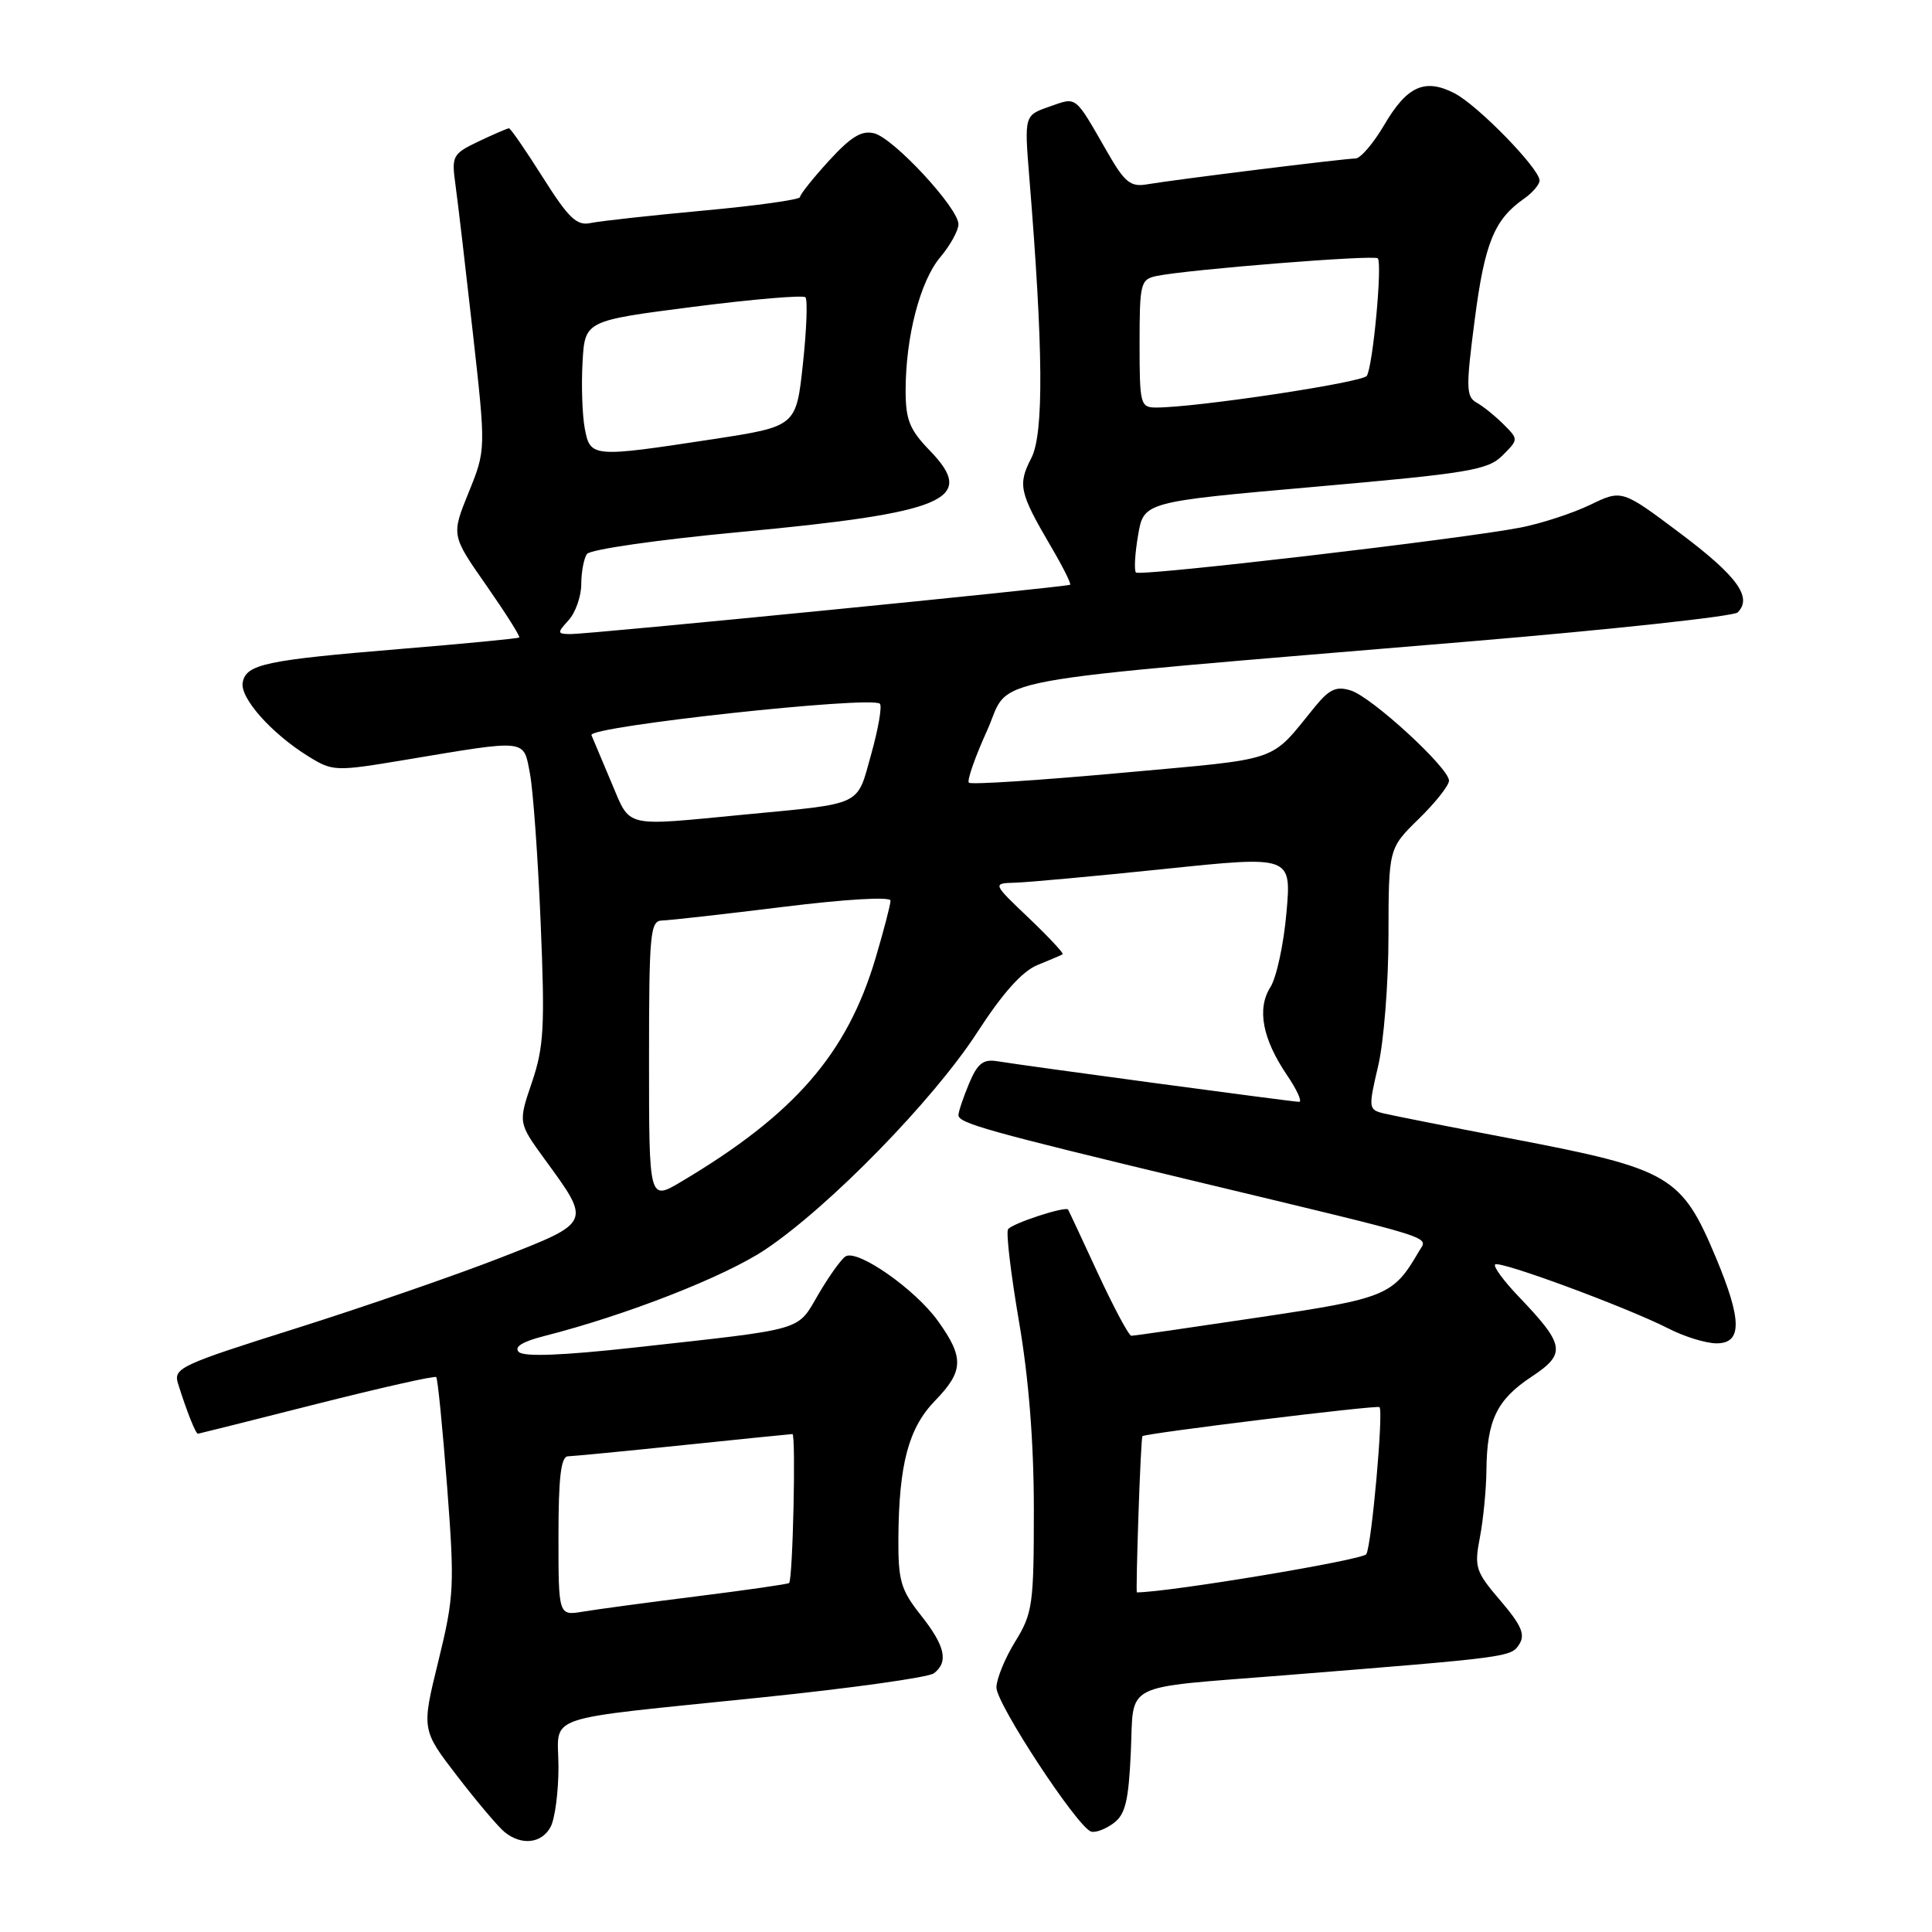 <?xml version="1.0" encoding="UTF-8" standalone="no"?>
<!DOCTYPE svg PUBLIC "-//W3C//DTD SVG 1.1//EN" "http://www.w3.org/Graphics/SVG/1.1/DTD/svg11.dtd" >
<svg xmlns="http://www.w3.org/2000/svg" xmlns:xlink="http://www.w3.org/1999/xlink" version="1.1" viewBox="0 0 256 256">
 <g >
 <path fill="currentColor"
d=" M 72.96 242.07 C 73.53 241.00 74.00 237.44 74.00 234.15 C 74.00 227.00 71.09 228.00 101.00 224.91 C 112.83 223.69 123.06 222.26 123.75 221.72 C 125.72 220.20 125.24 218.09 122.00 214.00 C 119.36 210.67 119.01 209.44 119.04 203.86 C 119.11 194.01 120.38 189.24 123.88 185.62 C 127.71 181.68 127.77 179.89 124.27 175.02 C 121.25 170.82 113.63 165.49 112.04 166.48 C 111.48 166.82 109.87 169.07 108.46 171.47 C 105.55 176.44 106.98 176.02 84.12 178.55 C 74.55 179.61 69.41 179.81 68.74 179.14 C 68.08 178.48 69.21 177.77 72.12 177.03 C 83.00 174.26 95.99 169.18 101.39 165.58 C 109.85 159.93 123.69 145.76 129.50 136.78 C 132.88 131.56 135.47 128.67 137.50 127.86 C 139.15 127.19 140.64 126.56 140.81 126.44 C 140.98 126.32 138.95 124.15 136.31 121.63 C 131.50 117.05 131.50 117.05 134.50 116.96 C 136.15 116.92 145.07 116.10 154.32 115.14 C 171.13 113.39 171.13 113.39 170.46 120.95 C 170.10 125.10 169.14 129.54 168.33 130.81 C 166.52 133.68 167.28 137.66 170.54 142.47 C 171.86 144.41 172.58 146.00 172.14 146.00 C 171.30 146.00 136.20 141.28 132.15 140.62 C 130.27 140.31 129.52 140.91 128.40 143.59 C 127.63 145.43 127.00 147.31 127.00 147.76 C 127.00 148.83 130.85 149.91 158.50 156.55 C 191.15 164.39 189.20 163.78 188.03 165.79 C 184.59 171.69 183.80 172.02 166.79 174.56 C 157.83 175.90 150.23 177.00 149.91 177.00 C 149.58 177.00 147.60 173.29 145.49 168.75 C 143.39 164.21 141.61 160.40 141.53 160.28 C 141.21 159.78 134.04 162.13 133.57 162.89 C 133.29 163.34 133.95 168.84 135.02 175.10 C 136.31 182.59 136.99 191.13 136.99 200.00 C 136.99 212.60 136.83 213.77 134.53 217.50 C 133.17 219.70 132.05 222.44 132.03 223.59 C 132.00 225.73 142.73 242.08 144.57 242.69 C 145.13 242.88 146.46 242.39 147.53 241.60 C 149.11 240.44 149.54 238.69 149.84 232.19 C 150.27 222.76 148.36 223.73 170.00 222.00 C 200.11 219.59 200.24 219.58 201.32 217.86 C 202.13 216.58 201.58 215.33 198.81 212.09 C 195.52 208.25 195.33 207.67 196.09 203.73 C 196.54 201.40 196.93 197.39 196.96 194.82 C 197.02 188.20 198.33 185.47 202.93 182.43 C 207.57 179.36 207.39 178.24 201.20 171.77 C 199.24 169.72 197.85 167.82 198.11 167.55 C 198.68 166.98 215.53 173.21 221.09 176.04 C 223.19 177.12 226.06 178.00 227.46 178.00 C 230.85 178.00 230.83 174.93 227.40 166.72 C 222.84 155.80 221.32 154.91 200.66 150.95 C 192.32 149.36 184.55 147.82 183.38 147.54 C 181.32 147.04 181.30 146.85 182.61 141.26 C 183.36 138.09 183.98 130.30 183.98 123.95 C 184.00 112.41 184.00 112.41 188.00 108.50 C 190.20 106.35 192.00 104.08 192.00 103.44 C 192.00 101.76 181.80 92.39 179.01 91.50 C 177.08 90.89 176.16 91.30 174.26 93.62 C 168.11 101.14 170.17 100.44 148.69 102.40 C 137.79 103.39 128.65 103.99 128.38 103.71 C 128.11 103.44 129.19 100.33 130.79 96.81 C 134.12 89.46 127.93 90.60 194.91 84.98 C 213.83 83.39 229.74 81.66 230.25 81.15 C 232.24 79.16 230.20 76.35 222.70 70.71 C 214.91 64.86 214.91 64.86 210.71 66.89 C 208.39 68.01 204.25 69.36 201.50 69.90 C 193.81 71.41 151.07 76.40 150.52 75.86 C 150.26 75.59 150.38 73.38 150.80 70.94 C 151.55 66.50 151.55 66.50 174.25 64.50 C 194.61 62.71 197.17 62.28 199.08 60.36 C 201.22 58.22 201.22 58.22 199.22 56.22 C 198.12 55.12 196.52 53.83 195.66 53.35 C 194.26 52.57 194.23 51.38 195.41 42.35 C 196.72 32.22 198.00 29.09 201.91 26.35 C 203.06 25.55 204.00 24.45 204.00 23.92 C 204.00 22.35 195.84 13.97 192.75 12.37 C 188.80 10.33 186.44 11.39 183.41 16.57 C 181.98 19.00 180.27 21.00 179.61 21.00 C 178.20 21.00 155.65 23.80 151.96 24.43 C 149.81 24.80 149.02 24.16 146.74 20.18 C 142.33 12.51 142.75 12.84 139.05 14.13 C 135.73 15.29 135.73 15.29 136.38 23.40 C 138.25 46.31 138.33 57.47 136.65 60.71 C 134.84 64.22 135.07 65.27 139.23 72.37 C 140.81 75.05 141.96 77.35 141.80 77.48 C 141.41 77.78 78.10 84.03 75.60 84.02 C 73.81 84.00 73.80 83.88 75.35 82.17 C 76.26 81.17 77.01 79.03 77.02 77.42 C 77.02 75.81 77.36 74.01 77.77 73.41 C 78.17 72.81 87.13 71.52 98.00 70.50 C 125.38 67.94 129.48 66.19 123.23 59.73 C 120.53 56.95 120.00 55.64 120.00 51.75 C 120.00 44.63 121.92 37.25 124.59 34.08 C 125.92 32.50 127.00 30.54 127.00 29.71 C 127.00 27.58 118.46 18.35 115.85 17.67 C 114.19 17.24 112.78 18.09 109.84 21.30 C 107.73 23.61 106.00 25.78 106.00 26.12 C 106.00 26.45 100.26 27.26 93.25 27.90 C 86.24 28.55 79.50 29.29 78.27 29.55 C 76.42 29.95 75.36 28.93 71.93 23.51 C 69.67 19.93 67.65 17.00 67.44 17.00 C 67.24 17.00 65.43 17.78 63.43 18.73 C 59.96 20.39 59.82 20.65 60.35 24.48 C 60.66 26.69 61.69 35.50 62.65 44.06 C 64.39 59.61 64.39 59.61 62.09 65.27 C 59.80 70.93 59.80 70.93 64.45 77.58 C 67.00 81.24 68.96 84.34 68.80 84.47 C 68.63 84.61 61.56 85.29 53.07 85.99 C 35.15 87.47 32.62 88.01 32.16 90.42 C 31.76 92.46 35.96 97.18 40.84 100.21 C 44.11 102.23 44.38 102.24 53.84 100.66 C 70.02 97.96 69.34 97.88 70.22 102.50 C 70.64 104.70 71.28 113.60 71.64 122.28 C 72.22 136.05 72.07 138.75 70.48 143.42 C 68.66 148.77 68.66 148.77 72.20 153.64 C 78.37 162.10 78.44 161.92 66.23 166.69 C 60.33 168.99 48.17 173.19 39.21 176.02 C 23.89 180.85 22.95 181.28 23.59 183.33 C 24.70 186.90 25.93 190.00 26.23 189.98 C 26.38 189.96 33.46 188.19 41.97 186.03 C 50.48 183.88 57.61 182.27 57.80 182.47 C 58.00 182.66 58.64 189.16 59.24 196.91 C 60.25 210.15 60.18 211.54 58.09 220.09 C 55.85 229.19 55.85 229.19 60.59 235.35 C 63.19 238.73 66.01 242.06 66.85 242.75 C 69.09 244.58 71.78 244.28 72.96 242.07 Z  M 74.00 203.55 C 74.00 195.79 74.33 192.99 75.25 192.97 C 75.94 192.95 82.80 192.29 90.50 191.49 C 98.20 190.69 104.72 190.03 105.00 190.02 C 105.48 190.00 105.06 209.23 104.56 209.76 C 104.43 209.90 98.96 210.69 92.41 211.51 C 85.86 212.33 79.04 213.25 77.25 213.55 C 74.00 214.09 74.00 214.09 74.00 203.55 Z  M 150.85 200.75 C 151.04 195.11 151.27 190.41 151.38 190.30 C 151.73 189.92 182.48 186.15 182.79 186.45 C 183.34 187.00 181.74 204.80 181.04 205.94 C 180.56 206.71 154.97 210.97 150.64 211.00 C 150.56 211.00 150.66 206.39 150.85 200.75 Z  M 86.00 140.56 C 86.00 123.56 86.15 122.00 87.75 121.97 C 88.71 121.95 95.91 121.14 103.75 120.17 C 112.08 119.14 118.00 118.79 118.00 119.34 C 118.00 119.86 117.10 123.30 116.01 126.98 C 112.23 139.67 105.27 147.67 90.25 156.59 C 86.00 159.11 86.00 159.11 86.00 140.56 Z  M 81.04 103.75 C 79.82 100.86 78.62 98.01 78.37 97.41 C 77.88 96.26 115.50 92.17 116.59 93.25 C 116.90 93.57 116.38 96.57 115.44 99.93 C 113.48 106.92 114.55 106.41 98.50 107.95 C 82.47 109.49 83.59 109.76 81.04 103.75 Z  M 77.48 56.75 C 77.15 54.96 77.02 51.02 77.19 48.00 C 77.50 42.50 77.50 42.50 91.83 40.66 C 99.71 39.65 106.41 39.08 106.72 39.39 C 107.03 39.69 106.88 43.67 106.39 48.22 C 105.50 56.50 105.50 56.50 94.50 58.19 C 78.44 60.64 78.21 60.63 77.48 56.75 Z  M 151.00 45.52 C 151.00 37.53 151.13 37.01 153.25 36.57 C 157.41 35.71 182.07 33.74 182.56 34.23 C 183.19 34.85 181.92 48.52 181.11 49.80 C 180.56 50.68 158.53 54.00 153.21 54.00 C 151.10 54.00 151.00 53.60 151.00 45.52 Z "/>
</g>
</svg>